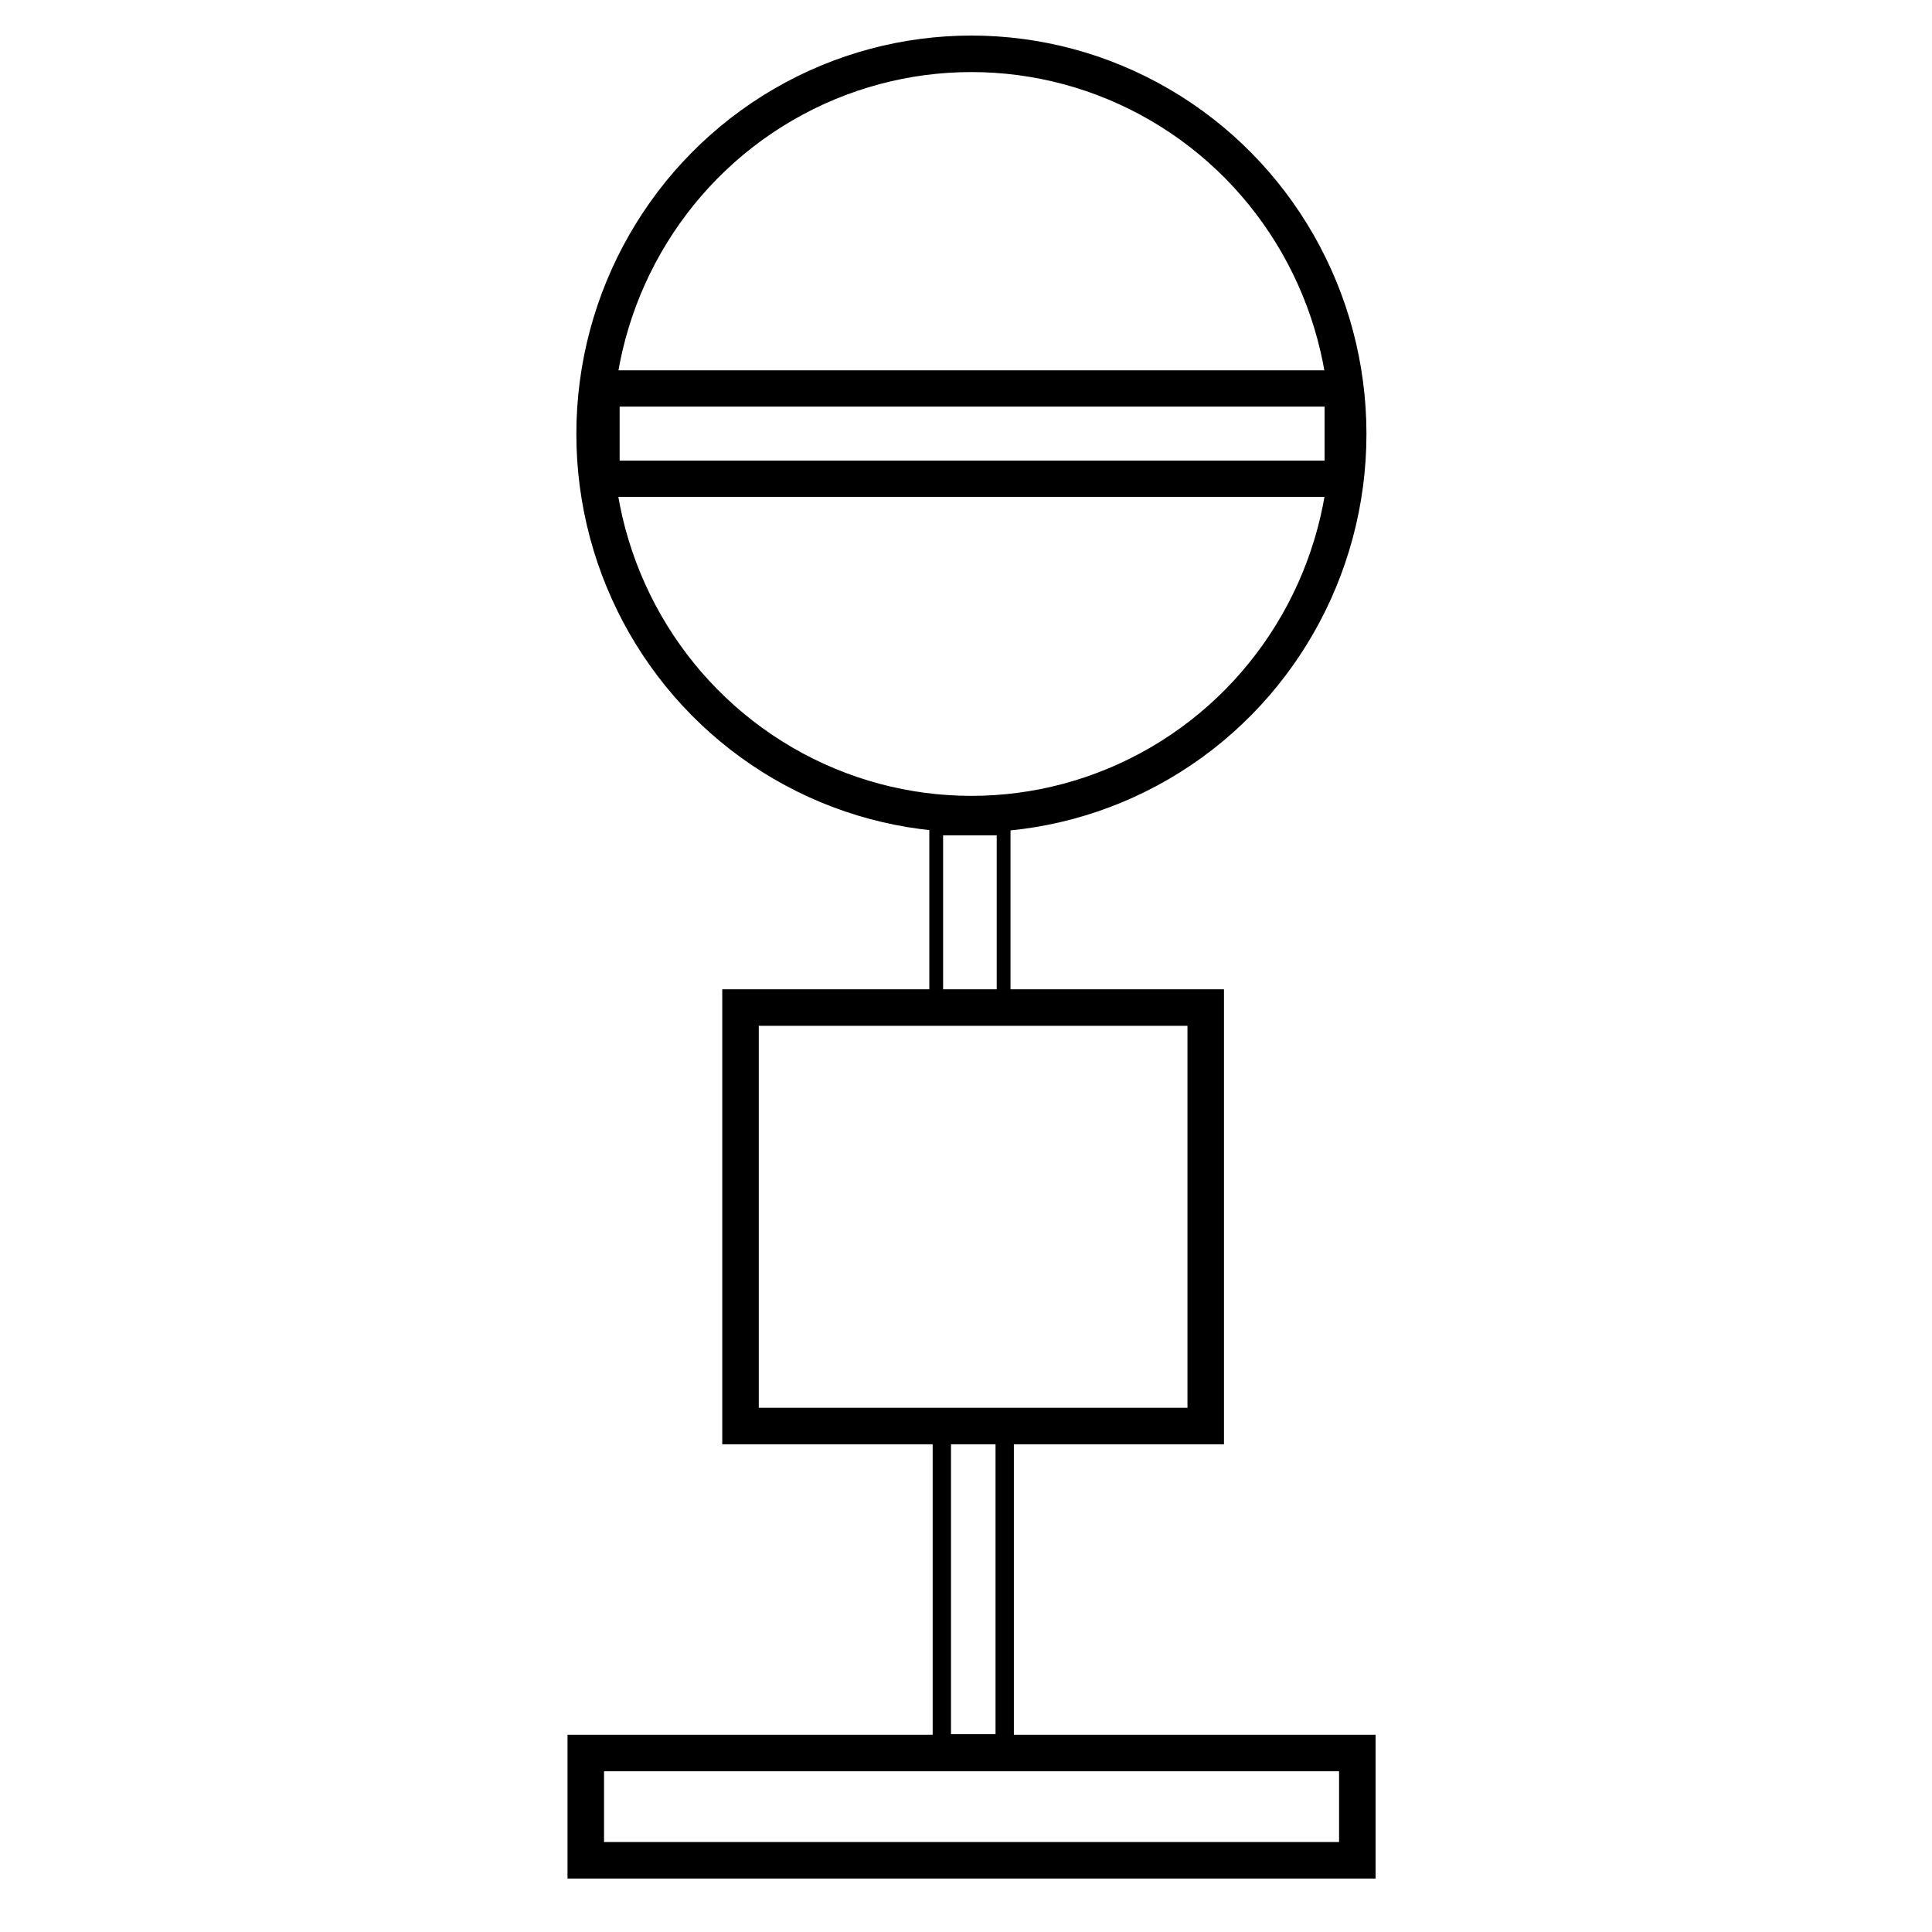 <?xml version="1.0" encoding="UTF-8" standalone="no"?>
<!-- Created with Inkscape (http://www.inkscape.org/) -->

<svg
   width="100"
   height="100"
   viewBox="0 0 26.458 26.458"
   version="1.1"
   id="svg1"
   inkscape:version="1.3.2 (091e20e, 2023-11-25, custom)"
   sodipodi:docname="描画.svg"
   xmlns:inkscape="http://www.inkscape.org/namespaces/inkscape"
   xmlns:sodipodi="http://sodipodi.sourceforge.net/DTD/sodipodi-0.dtd"
   xmlns="http://www.w3.org/2000/svg"
   xmlns:svg="http://www.w3.org/2000/svg">
  <sodipodi:namedview
     id="namedview1"
     pagecolor="#ffffff"
     bordercolor="#000000"
     borderopacity="0.25"
     inkscape:showpageshadow="2"
     inkscape:pageopacity="0.0"
     inkscape:pagecheckerboard="0"
     inkscape:deskcolor="#d1d1d1"
     inkscape:document-units="mm"
     inkscape:zoom="5.7875767"
     inkscape:cx="54.599708"
     inkscape:cy="36.716576"
     inkscape:window-width="1409"
     inkscape:window-height="1041"
     inkscape:window-x="609"
     inkscape:window-y="36"
     inkscape:window-maximized="0"
     inkscape:current-layer="layer1" />
  <defs
     id="defs1" />
  <g
     inkscape:label="Layer 1"
     inkscape:groupmode="layer"
     id="layer1">
    <ellipse
       style="fill:#808081;fill-opacity:0;stroke:#000000;stroke-width:0.5;stroke-dasharray:none"
       id="path1"
       cx="13.303"
       cy="5.943"
       rx="5.16"
       ry="5.206" />
    <rect
       style="fill:#808081;fill-opacity:0;stroke:#000000;stroke-width:0.5;stroke-dasharray:none"
       id="rect1"
       width="6.371"
       height="5.731"
       x="10.141"
       y="13.798" />
    <rect
       style="fill:#808081;fill-opacity:0;stroke:#000000;stroke-width:0.5;stroke-dasharray:none"
       id="rect1-5"
       width="10.566"
       height="1.469"
       x="8.022"
       y="24.007" />
    <rect
       style="fill:#808081;fill-opacity:0;stroke:#000000;stroke-width:0.497;stroke-dasharray:none"
       id="rect1-5-9"
       width="10.151"
       height="1.236"
       x="8.237"
       y="5.32" />
    <rect
       style="fill:#808081;fill-opacity:0;stroke:#000000;stroke-width:0.189;stroke-dasharray:none"
       id="rect1-4"
       width="0.923"
       height="2.34"
       x="12.821"
       y="11.345" />
    <rect
       style="fill:#808081;fill-opacity:0;stroke:#000000;stroke-width:0.251;stroke-dasharray:none"
       id="rect1-4-6"
       width="0.861"
       height="4.427"
       x="12.898"
       y="19.448" />
  </g>
</svg>
